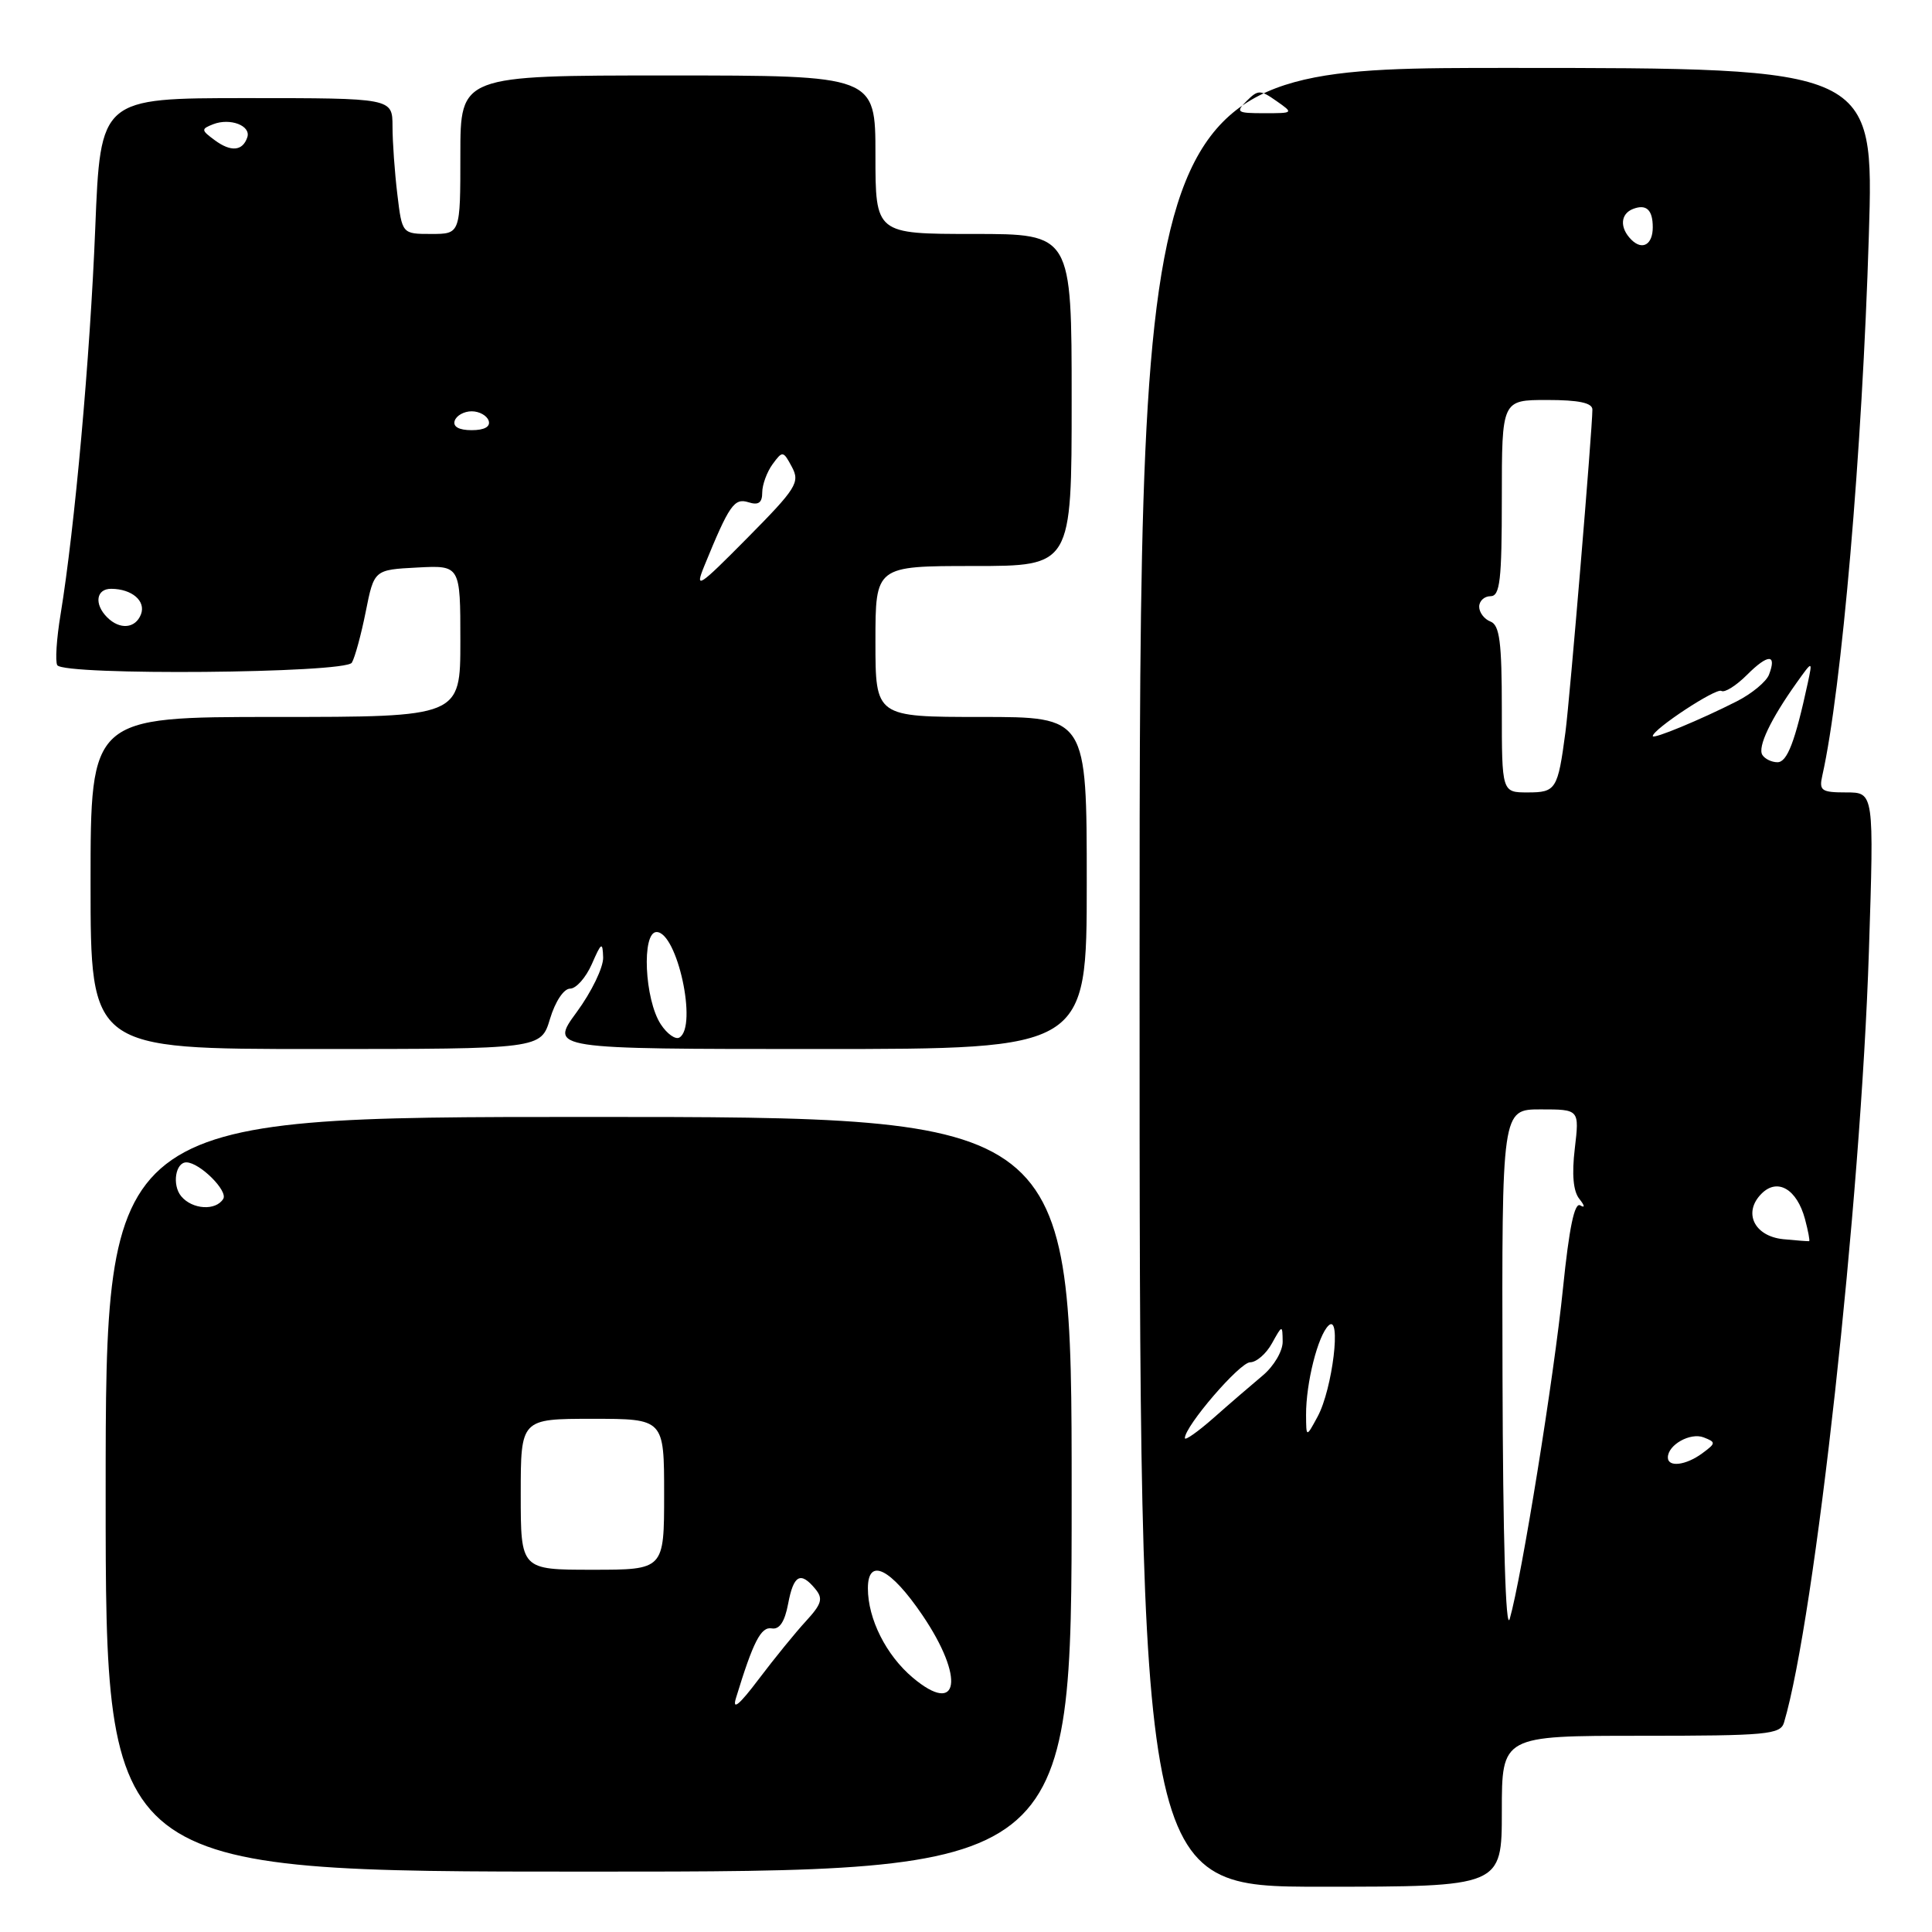 <?xml version="1.0" encoding="UTF-8" standalone="no"?>
<!DOCTYPE svg PUBLIC "-//W3C//DTD SVG 1.1//EN" "http://www.w3.org/Graphics/SVG/1.1/DTD/svg11.dtd" >
<svg xmlns="http://www.w3.org/2000/svg" xmlns:xlink="http://www.w3.org/1999/xlink" version="1.1" viewBox="0 0 256 256">
 <g >
 <path fill="currentColor"
d=" M 199.00 240.00 C 199.00 230.00 199.00 230.00 217.43 230.00 C 234.12 230.00 235.91 229.83 236.39 228.25 C 240.50 214.42 246.57 159.28 247.64 126.03 C 248.32 105.00 248.32 105.00 244.64 105.00 C 241.34 105.00 241.01 104.77 241.47 102.75 C 244.03 91.34 246.76 59.78 247.63 31.25 C 248.32 9.00 248.32 9.00 199.66 9.00 C 151.00 9.00 151.00 9.00 151.00 129.50 C 151.00 250.00 151.00 250.00 175.00 250.00 C 199.00 250.00 199.00 250.00 199.00 240.00 Z  M 142.00 198.00 C 142.00 148.00 142.00 148.00 78.00 148.00 C 14.00 148.00 14.00 148.00 14.00 198.00 C 14.00 248.00 14.00 248.00 78.00 248.00 C 142.00 248.00 142.00 248.00 142.00 198.00 Z  M 72.88 135.00 C 73.57 132.71 74.70 131.00 75.54 131.00 C 76.34 131.00 77.63 129.54 78.42 127.75 C 79.69 124.84 79.85 124.75 79.92 126.87 C 79.96 128.17 78.39 131.43 76.41 134.12 C 72.83 139.00 72.83 139.00 108.41 139.00 C 144.00 139.00 144.00 139.00 144.00 117.00 C 144.00 95.00 144.00 95.00 130.00 95.00 C 116.00 95.00 116.00 95.00 116.00 85.00 C 116.00 75.00 116.00 75.00 129.00 75.00 C 142.00 75.00 142.00 75.00 142.00 53.00 C 142.00 31.00 142.00 31.00 129.00 31.00 C 116.00 31.00 116.00 31.00 116.00 20.50 C 116.00 10.00 116.00 10.00 88.50 10.00 C 61.00 10.00 61.00 10.00 61.00 20.50 C 61.00 31.00 61.00 31.00 57.14 31.00 C 53.28 31.00 53.28 31.00 52.65 25.75 C 52.30 22.86 52.01 18.81 52.01 16.75 C 52.00 13.00 52.00 13.00 32.65 13.00 C 13.31 13.00 13.31 13.00 12.62 30.25 C 11.94 47.31 9.90 69.98 8.03 81.39 C 7.49 84.63 7.30 87.67 7.59 88.14 C 8.45 89.54 45.75 89.22 46.62 87.81 C 47.02 87.15 47.85 84.12 48.46 81.06 C 49.57 75.50 49.57 75.50 55.29 75.20 C 61.00 74.90 61.00 74.90 61.00 84.95 C 61.00 95.00 61.00 95.00 36.50 95.00 C 12.00 95.00 12.00 95.00 12.00 117.00 C 12.00 139.00 12.00 139.00 41.84 139.00 C 71.68 139.00 71.68 139.00 72.88 135.00 Z  M 199.09 182.25 C 199.00 147.00 199.00 147.00 204.14 147.00 C 209.28 147.00 209.28 147.00 208.67 152.18 C 208.26 155.61 208.46 157.87 209.28 158.87 C 209.99 159.76 210.04 160.11 209.39 159.72 C 208.63 159.27 207.92 162.70 207.11 170.65 C 205.92 182.41 201.63 209.01 200.05 214.50 C 199.51 216.35 199.15 203.94 199.09 182.25 Z  M 221.00 193.12 C 221.00 191.45 223.98 189.78 225.74 190.46 C 227.39 191.10 227.38 191.23 225.56 192.57 C 223.39 194.17 221.00 194.46 221.00 193.12 Z  M 157.00 190.56 C 157.00 188.97 164.27 180.52 165.65 180.51 C 166.48 180.51 167.78 179.38 168.54 178.00 C 169.91 175.53 169.93 175.53 169.96 177.76 C 169.98 179.01 168.81 181.01 167.32 182.26 C 165.85 183.49 162.92 186.01 160.82 187.87 C 158.72 189.72 157.00 190.93 157.00 190.56 Z  M 173.06 187.50 C 173.04 183.26 174.63 176.96 176.05 175.63 C 177.78 174.01 176.57 184.06 174.59 187.71 C 173.08 190.50 173.08 190.50 173.06 187.50 Z  M 236.30 164.20 C 232.43 163.81 230.92 160.65 233.42 158.16 C 235.53 156.05 238.10 157.56 239.17 161.53 C 239.59 163.11 239.84 164.43 239.72 164.46 C 239.60 164.49 238.06 164.37 236.30 164.20 Z  M 199.00 93.97 C 199.00 85.09 198.71 82.83 197.50 82.36 C 196.68 82.05 196.00 81.16 196.00 80.39 C 196.00 79.63 196.68 79.00 197.50 79.00 C 198.76 79.00 199.00 76.89 199.00 66.00 C 199.00 53.00 199.00 53.00 205.00 53.00 C 209.19 53.00 211.00 53.38 211.00 54.27 C 211.00 56.82 208.01 92.62 207.43 97.00 C 206.42 104.62 206.18 105.00 202.43 105.00 C 199.00 105.00 199.00 105.00 199.00 93.97 Z  M 233.52 100.03 C 232.87 98.98 234.62 95.30 238.04 90.50 C 240.18 87.50 240.18 87.50 239.54 90.50 C 237.86 98.27 236.82 101.00 235.52 101.00 C 234.75 101.00 233.85 100.56 233.52 100.03 Z  M 219.00 97.54 C 219.00 96.64 227.39 91.12 228.09 91.55 C 228.52 91.82 230.05 90.86 231.50 89.41 C 234.28 86.63 235.47 86.62 234.40 89.40 C 234.04 90.33 232.12 91.92 230.13 92.93 C 225.33 95.37 219.00 97.99 219.00 97.54 Z  M 216.16 31.76 C 214.59 30.19 214.70 28.33 216.40 27.68 C 218.15 27.01 219.00 27.81 219.00 30.11 C 219.00 32.42 217.62 33.22 216.16 31.76 Z  M 165.19 13.38 C 166.69 11.88 166.99 11.88 169.13 13.38 C 171.43 14.99 171.42 15.00 167.51 15.00 C 163.88 15.00 163.70 14.87 165.19 13.38 Z  M 97.52 225.00 C 99.80 217.53 100.83 215.52 102.26 215.77 C 103.28 215.95 103.98 214.90 104.43 212.52 C 105.15 208.68 106.07 208.17 108.03 210.54 C 109.09 211.82 108.89 212.52 106.81 214.79 C 105.43 216.28 102.61 219.75 100.53 222.50 C 97.97 225.90 97.00 226.70 97.52 225.00 Z  M 120.95 222.30 C 117.42 219.33 115.00 214.52 115.00 210.46 C 115.00 206.31 118.00 207.79 122.22 214.01 C 127.87 222.34 127.08 227.46 120.95 222.30 Z  M 69.00 198.00 C 69.00 188.00 69.00 188.00 78.50 188.00 C 88.00 188.00 88.00 188.00 88.00 198.00 C 88.00 208.00 88.00 208.00 78.50 208.00 C 69.00 208.00 69.00 208.00 69.00 198.00 Z  M 24.01 158.51 C 22.77 157.02 23.25 153.98 24.72 154.02 C 26.49 154.07 30.24 157.80 29.58 158.86 C 28.59 160.47 25.47 160.27 24.01 158.51 Z  M 87.56 135.73 C 85.40 132.44 85.00 123.50 87.00 123.50 C 89.73 123.50 92.45 135.99 90.04 137.47 C 89.52 137.80 88.40 137.01 87.56 135.73 Z  M 14.20 81.80 C 12.44 80.04 12.74 78.00 14.75 78.02 C 17.49 78.04 19.35 79.64 18.68 81.40 C 17.95 83.29 15.88 83.48 14.20 81.80 Z  M 93.32 75.00 C 96.63 66.90 97.29 65.96 99.17 66.55 C 100.50 66.98 101.00 66.62 101.00 65.26 C 101.00 64.23 101.62 62.54 102.37 61.51 C 103.69 59.71 103.78 59.72 104.93 61.87 C 106.03 63.92 105.53 64.71 99.01 71.30 C 92.56 77.82 92.03 78.17 93.32 75.00 Z  M 60.25 55.75 C 60.48 55.06 61.49 54.50 62.50 54.50 C 63.51 54.50 64.52 55.06 64.75 55.75 C 65.01 56.54 64.19 57.00 62.50 57.00 C 60.81 57.00 59.99 56.54 60.25 55.75 Z  M 28.46 18.58 C 26.64 17.24 26.62 17.10 28.25 16.46 C 30.50 15.59 33.28 16.65 32.77 18.19 C 32.16 20.02 30.61 20.17 28.46 18.58 Z "/>
</g>
</svg>